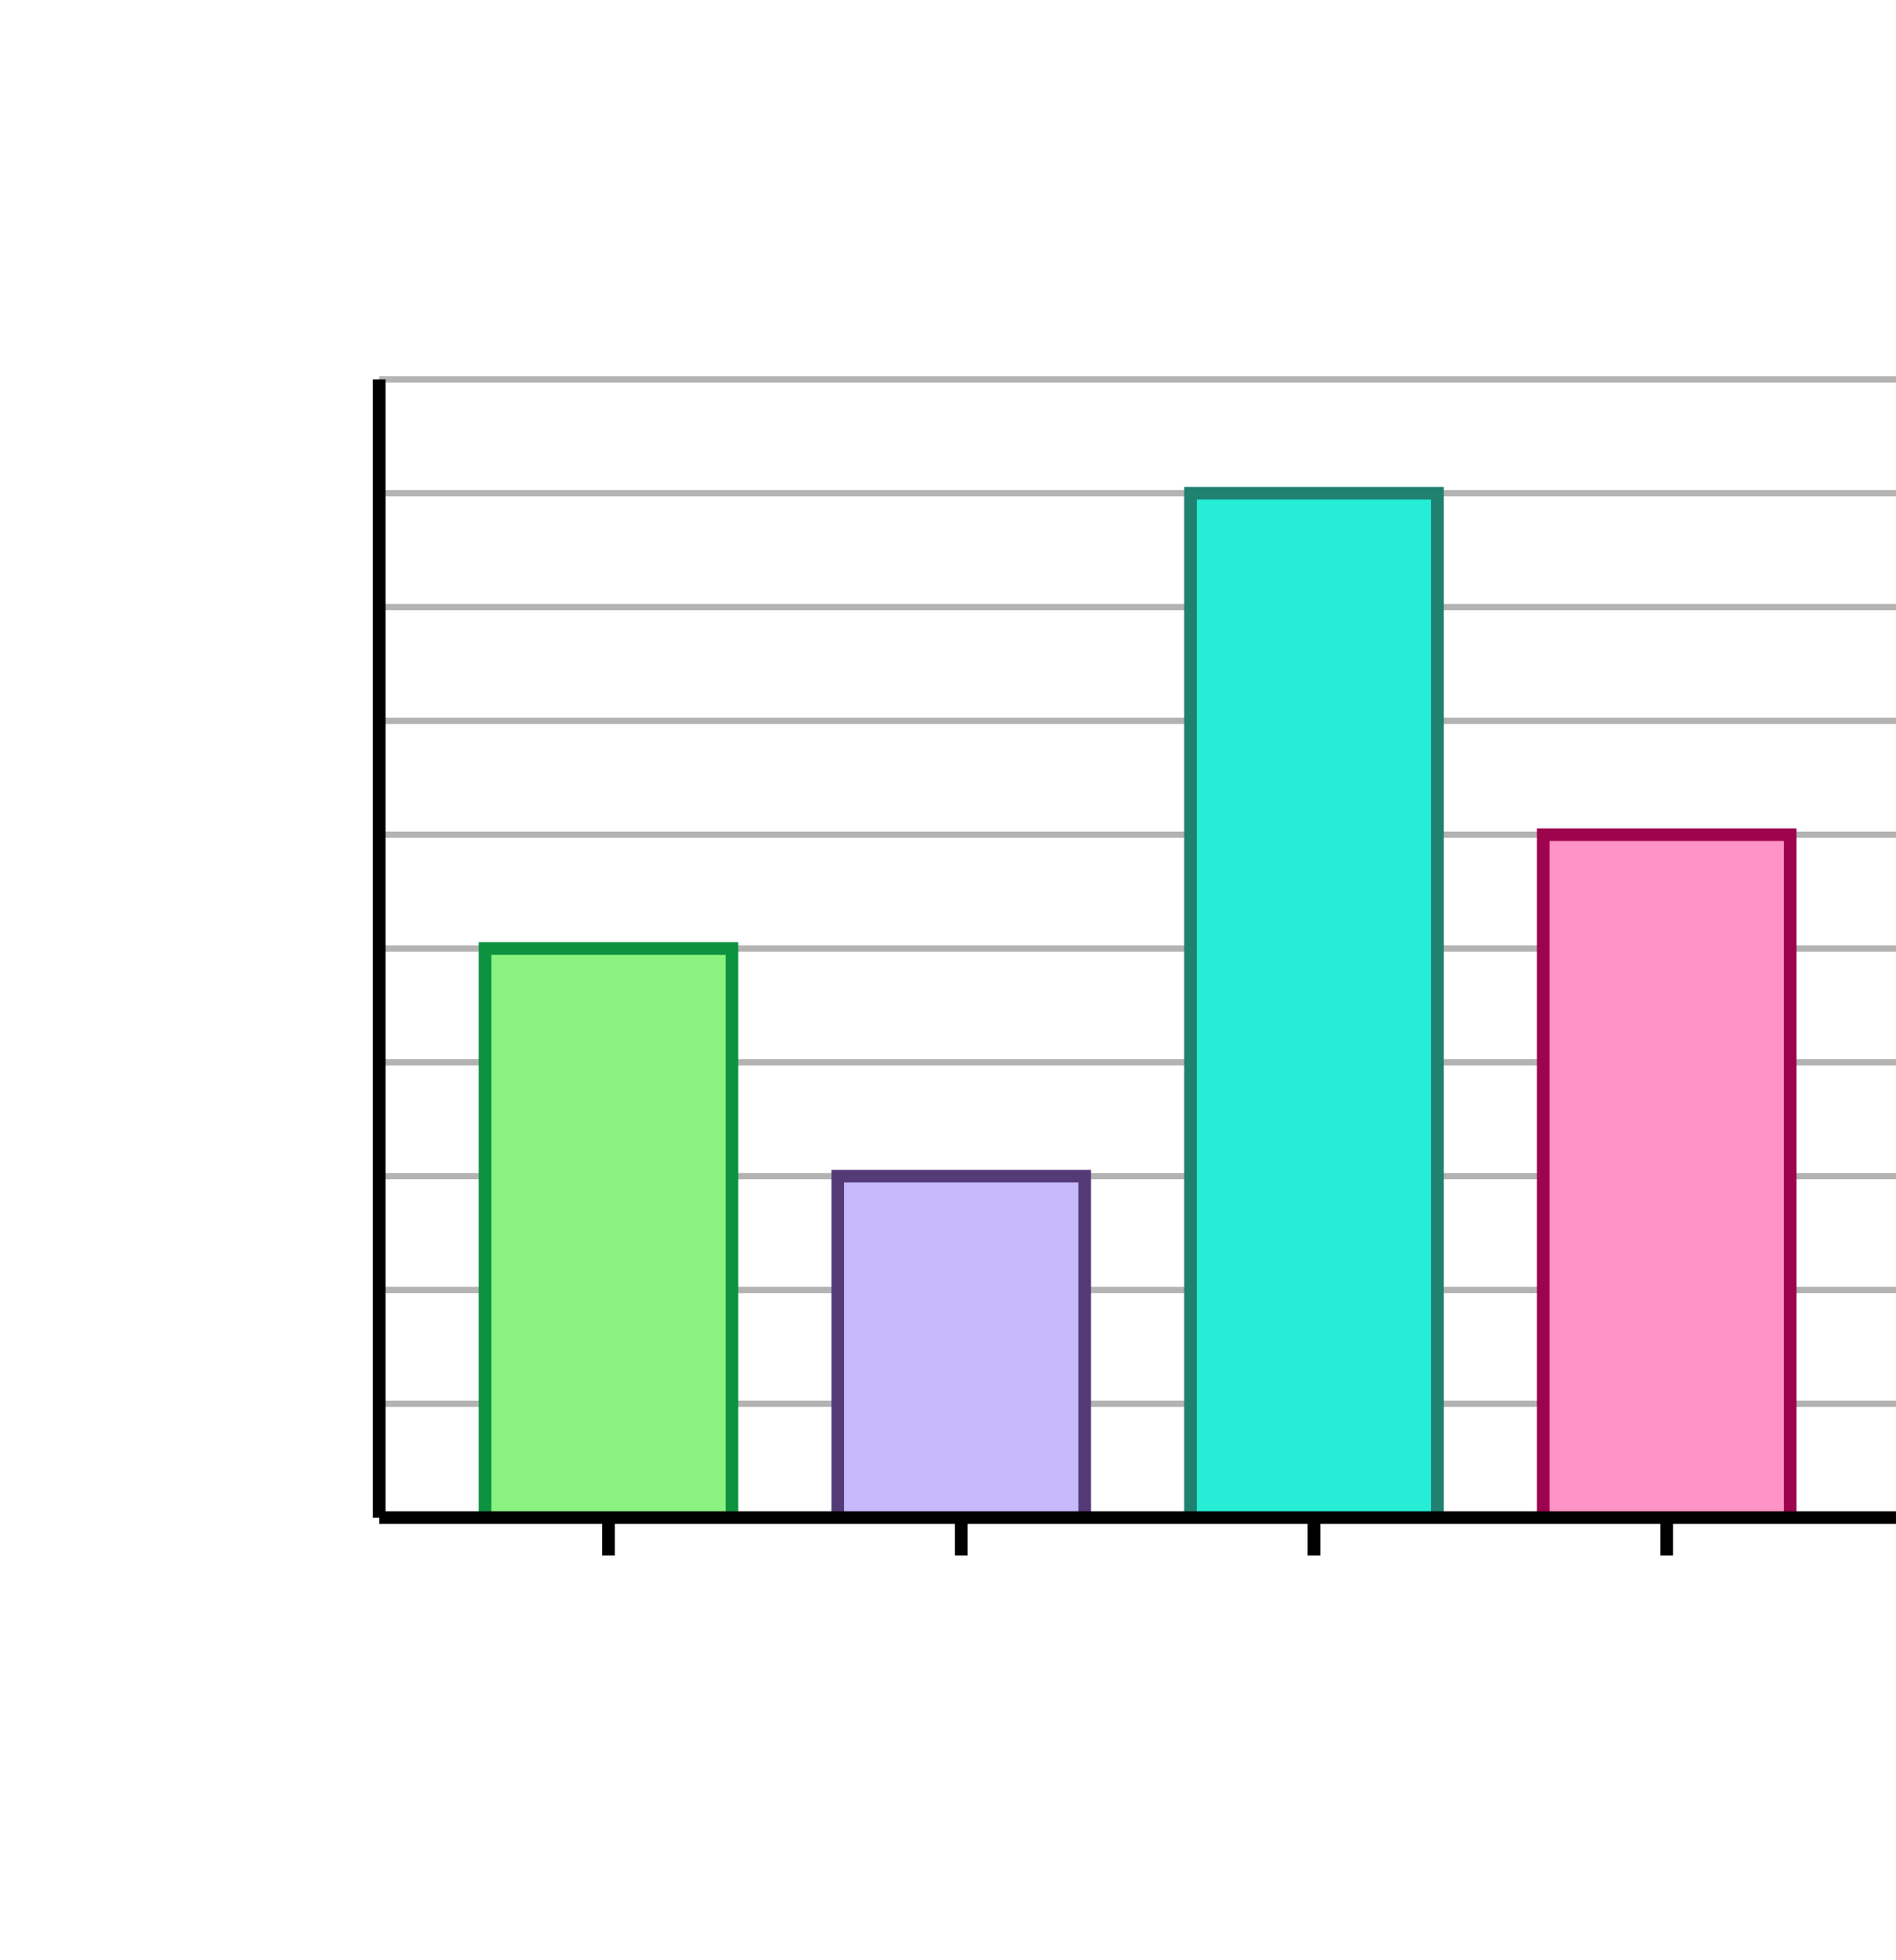 <svg xmlns="http://www.w3.org/2000/svg" width="300" height="310" viewBox="0 0 300 310"><path fill="none" stroke="#000" d="M60 240h240M60 222h240M60 204h240M60 186h240M60 168h240M60 150h240M60 132h240M60 114h240M60 96h240M60 78h240M60 60h240" opacity=".3"/><path fill="#8af281" stroke="#0d923f" d="M76.744 240v-90h39.07v90" stroke-width="2"/><path fill="#8af281" stroke="#000" d="M96.28 246v-6" stroke-width="2"/><path fill="#c6b9fc" stroke="#543b78" d="M132.558 240v-54h39.07v54" stroke-width="2"/><path fill="#c6b9fc" stroke="#000" d="M152.093 246v-6" stroke-width="2"/><path fill="#26edd5" stroke="#208170" d="M188.372 240V78h39.07v162" stroke-width="2"/><path fill="#26edd5" stroke="#000" d="M207.907 246v-6" stroke-width="2"/><path fill="#ff92c6" stroke="#9e034e" d="M244.186 240V132h39.07v108" stroke-width="2"/><path fill="#ff92c6" stroke="#000" d="M263.721 246v-6M60 240h240M60 240V60" stroke-width="2"/></svg>

